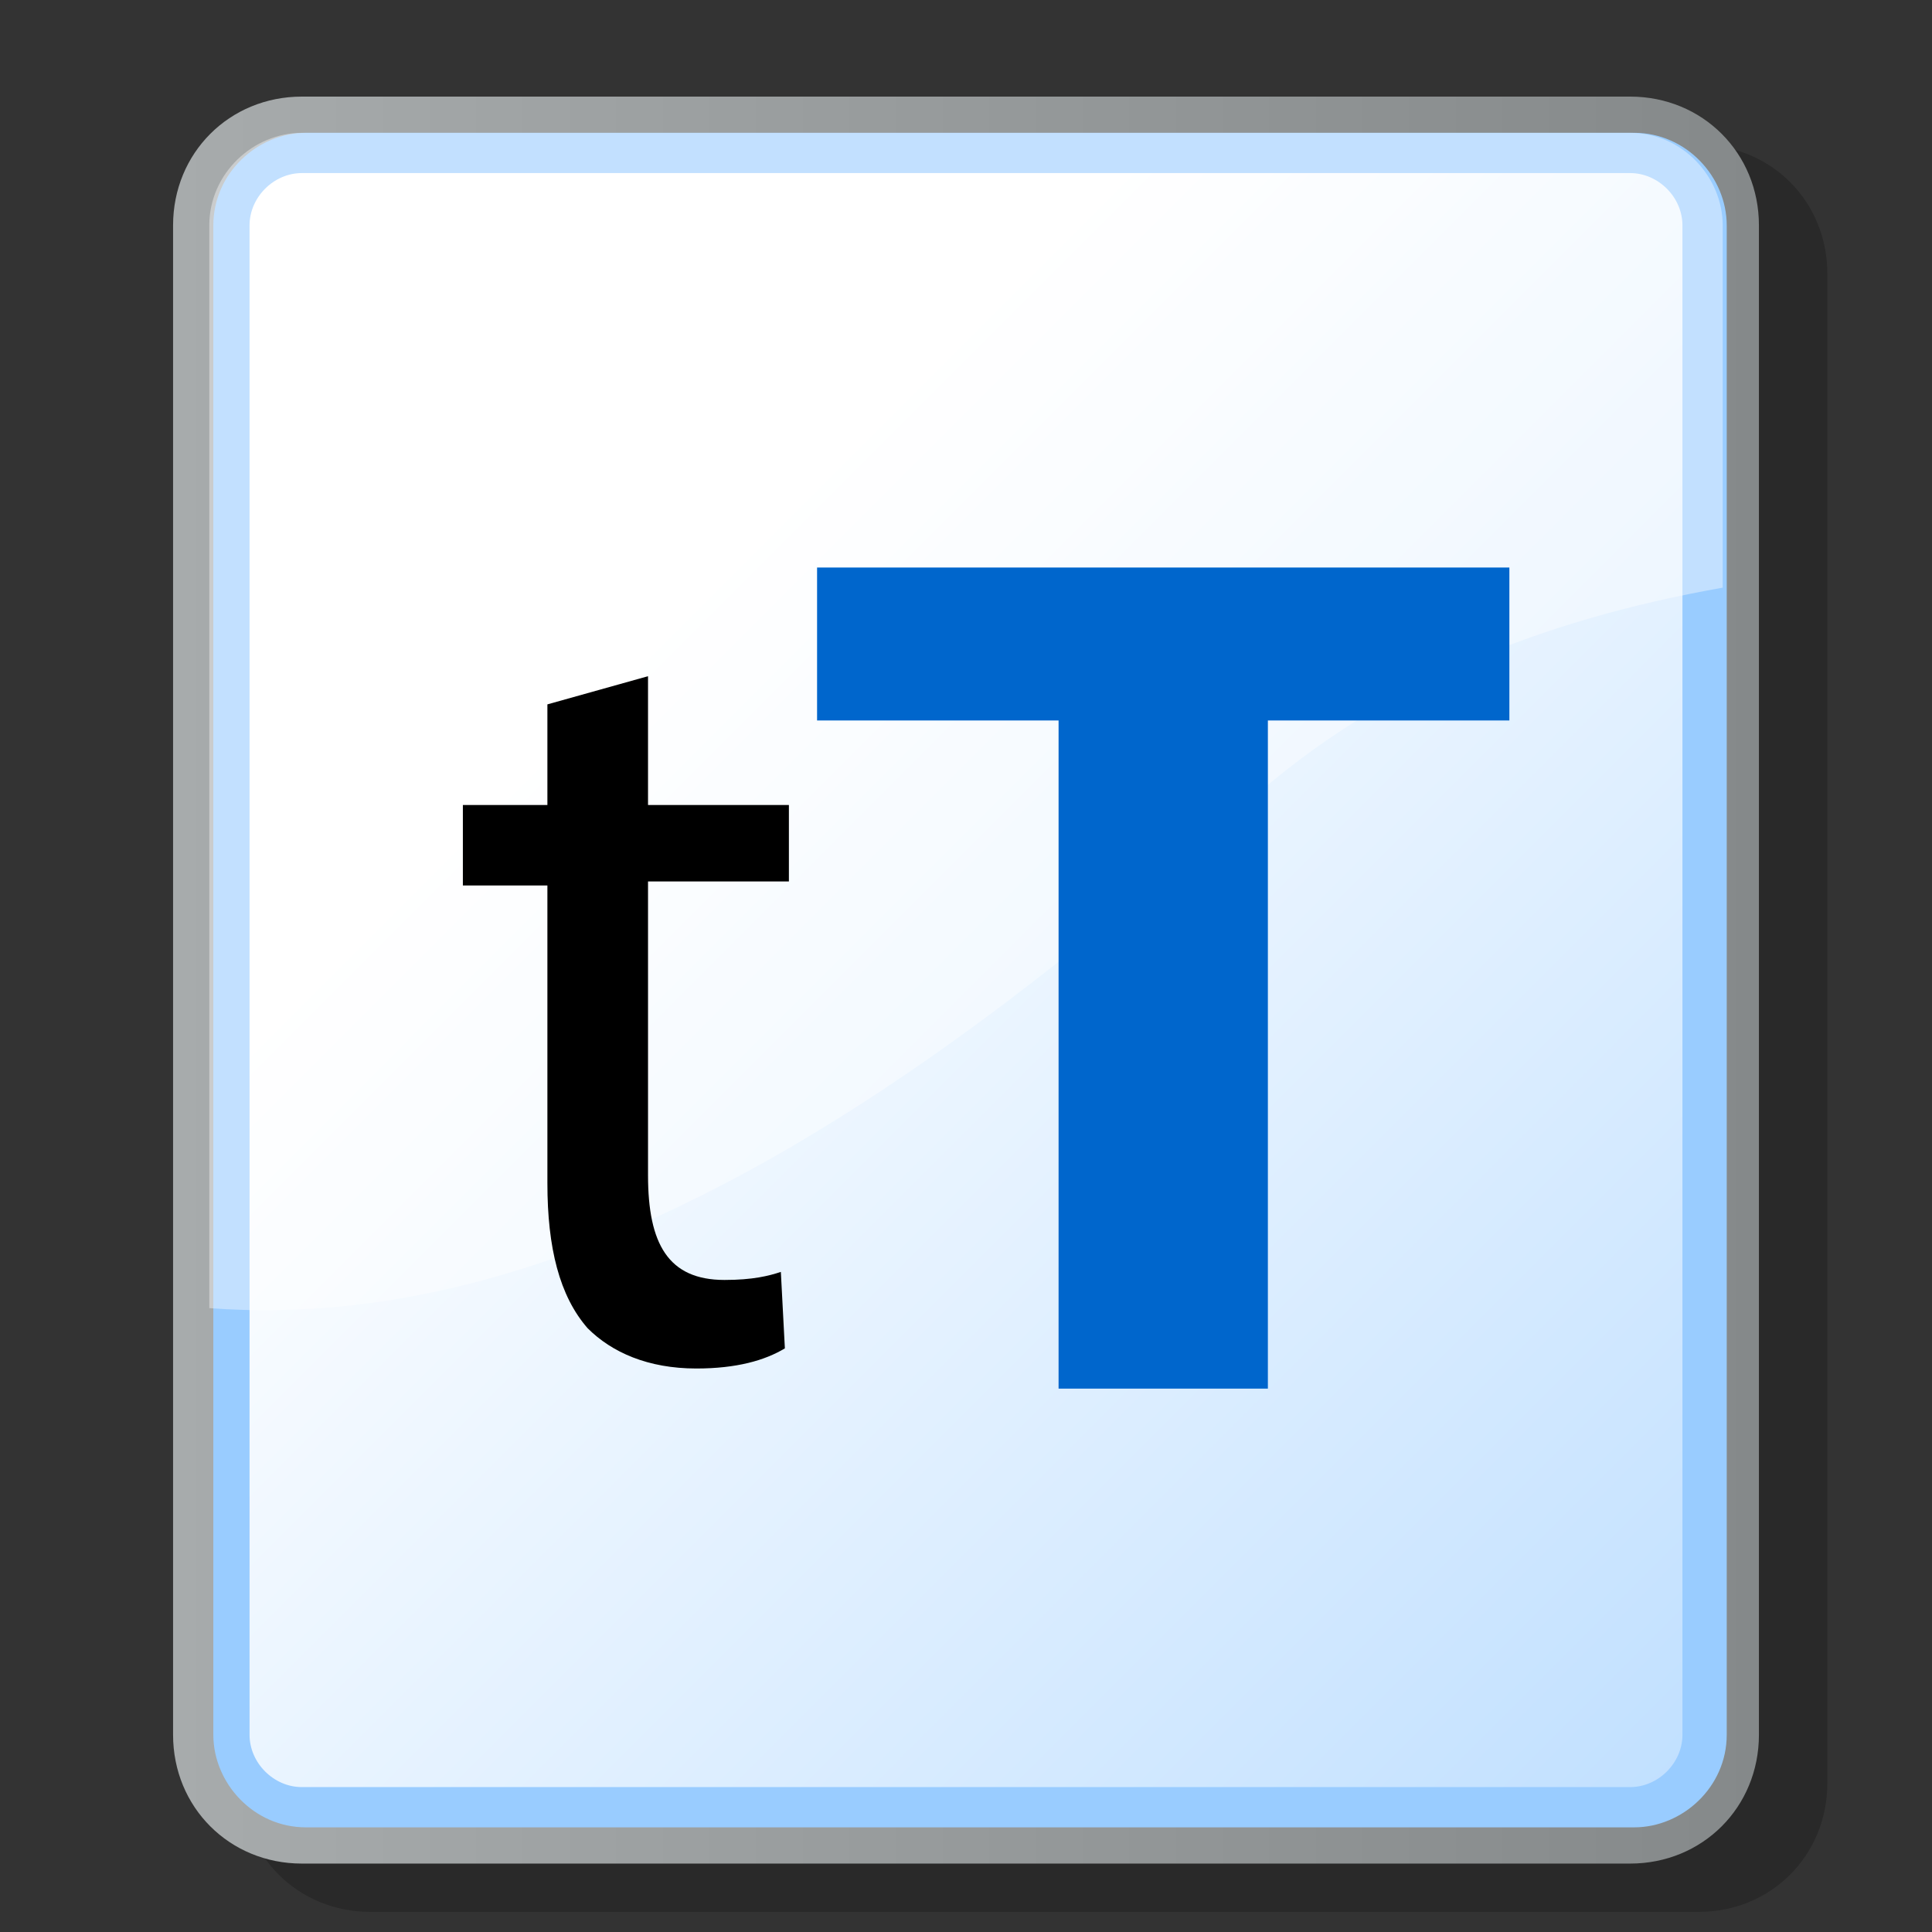 <?xml version="1.0" encoding="UTF-8" standalone="no"?>
<!DOCTYPE svg PUBLIC "-//W3C//DTD SVG 20010904//EN"
"http://www.w3.org/TR/2001/REC-SVG-20010904/DTD/svg10.dtd">
<!-- Created with Sodipodi ("http://www.sodipodi.com/") -->
<svg
   xmlns:x="http://ns.adobe.com/Extensibility/1.0/"
   xmlns:i="http://ns.adobe.com/AdobeIllustrator/10.0/"
   xmlns:graph="http://ns.adobe.com/Graphs/1.0/"
   xmlns="http://www.w3.org/2000/svg"
   xmlns:xlink="http://www.w3.org/1999/xlink"
   xmlns:a="http://ns.adobe.com/AdobeSVGViewerExtensions/3.0/"
   xml:space="preserve"
   i:viewOrigin="282.5 419.5"
   i:rulerOrigin="0 0"
   i:pageBounds="0 792 612 0"
   width="48"
   height="48"
   viewBox="0 0 48 48"
   overflow="visible"
   enable-background="new 0 0 48 48"
   xmlns:sodipodi="http://sodipodi.sourceforge.net/DTD/sodipodi-0.dtd"
   id="svg602"
   sodipodi:version="0.34"
   sodipodi:docname="C:\msys\home\su_blanc\mldonkey-2.5.12\src\gtk2\rsvg\stock_font.svg"><rect x="0" y="0" width="48" height="48" fill="#333333" stroke="none"/><defs
   id="defs630" /><sodipodi:namedview
   id="namedview629" /><g
   id="Layer_3"
   i:knockout="Off"
   i:layer="yes"
   i:dimmedPercent="50"
   i:rgbTrio="#4F008000FFFF"><path
   id="path605"
   i:isolated="yes"
   i:knockout="Off"
   opacity="0.2"
   enable-background="new    "
   d="M9.2,3.6C7.4,3.6,6,5,6,6.8     v37.5c0,1.8,1.4,3.2,3.2,3.2h33c1.8,0,3.2-1.4,3.2-3.2V6.8c0-1.8-1.4-3.2-3.2-3.2H9.2z" /><linearGradient
   id="path612_1_"
   gradientUnits="userSpaceOnUse"
   x1="-456.7"
   y1="128.35"
   x2="-417.3"
   y2="128.35"
   gradientTransform="matrix(1 0 0 1 461 -104)"><stop
   offset="0"
   style="stop-color:#A7ABAC"
   id="stop608" /><stop
   offset="1"
   style="stop-color:#85898A"
   id="stop609" /><a:midPointStop
   offset="0"
   style="stop-color:#A7ABAC"
   id="midPointStop610" /><a:midPointStop
   offset="0.5"
   style="stop-color:#A7ABAC"
   id="midPointStop611" /><a:midPointStop
   offset="1"
   style="stop-color:#85898A"
   id="midPointStop612" /></linearGradient><path
   id="path612"
   fill="url(#path612_1_)"
   d="M7.5,2.4c-1.8,0-3.2,1.4-3.2,3.2v37.5c0,1.8,1.4,3.2,3.2,3.2h33     c1.8,0,3.2-1.4,3.2-3.2V5.6c0-1.8-1.4-3.2-3.2-3.2H7.5z" /><path
   id="path613"
   fill="#99CCFF"
   d="M5.3,43.1c0,1.2,1,2.3,2.3,2.3h33c1.2,0,2.3-1,2.3-2.3V5.6c0-1.2-1-2.3-2.3-2.3h-33     c-1.2,0-2.3,1-2.3,2.3V43.1z" /><linearGradient
   id="path620_1_"
   gradientUnits="userSpaceOnUse"
   x1="-445.143"
   y1="120.207"
   x2="-400.705"
   y2="164.644"
   gradientTransform="matrix(1 0 0 1 461 -104)"><stop
   offset="0"
   style="stop-color:#FFFFFF"
   id="stop616" /><stop
   offset="1"
   style="stop-color:#99CCFF"
   id="stop617" /><a:midPointStop
   offset="0"
   style="stop-color:#FFFFFF"
   id="midPointStop618" /><a:midPointStop
   offset="0.5"
   style="stop-color:#FFFFFF"
   id="midPointStop619" /><a:midPointStop
   offset="1"
   style="stop-color:#99CCFF"
   id="midPointStop620" /></linearGradient><path
   id="path620"
   fill="url(#path620_1_)"
   d="M7.5,4.3c-0.7,0-1.3,0.6-1.3,1.3v37.5c0,0.7,0.6,1.3,1.3,1.3h33     c0.7,0,1.3-0.6,1.3-1.3V5.6c0-0.7-0.6-1.3-1.3-1.3H7.5z" /><path
   id="path621"
   i:isolated="yes"
   i:knockout="Off"
   opacity="0.4"
   fill="#FFFFFF"
   enable-background="new    "
   d="M30.6,20.3     c3.5-3.3,7.7-4.9,12.2-5.7v-9c0-1.2-1-2.3-2.3-2.3h-33c-1.2,0-2.3,1-2.3,2.3v26.9C14.5,33.2,23.3,26.7,30.6,20.3z" /><g
   id="g622"
   i:knockout="Off"><path
   id="path623"
   d="M16.1,16.8V20h3.5v1.9h-3.5v7.3c0,1.7,0.5,2.6,1.9,2.6c0.7,0,1.1-0.1,1.4-0.2l0.1,1.9      C19,33.8,18.3,34,17.3,34c-1.2,0-2.1-0.4-2.7-1c-0.7-0.8-1-2-1-3.6V22h-2.1v-2h2.1v-2.5L16.1,16.8z" /></g><g
   id="g624"
   i:knockout="Off"><polygon
   id="polygon625"
   fill="#0066CC"
   points="26.3,34.5 26.3,17.9 20.3,17.9 20.3,14.1 37.5,14.1 37.5,17.9 31.5,17.9       31.5,34.5 " /></g></g><g
   id="Layer_2_1_"
   i:knockout="Off"
   i:layer="yes"
   i:dimmedPercent="50"
   i:rgbTrio="#4F00FFFF4F00"><rect
   id="rect627"
   i:knockout="Off"
   fill="none"
   width="48"
   height="48" /></g></svg>

